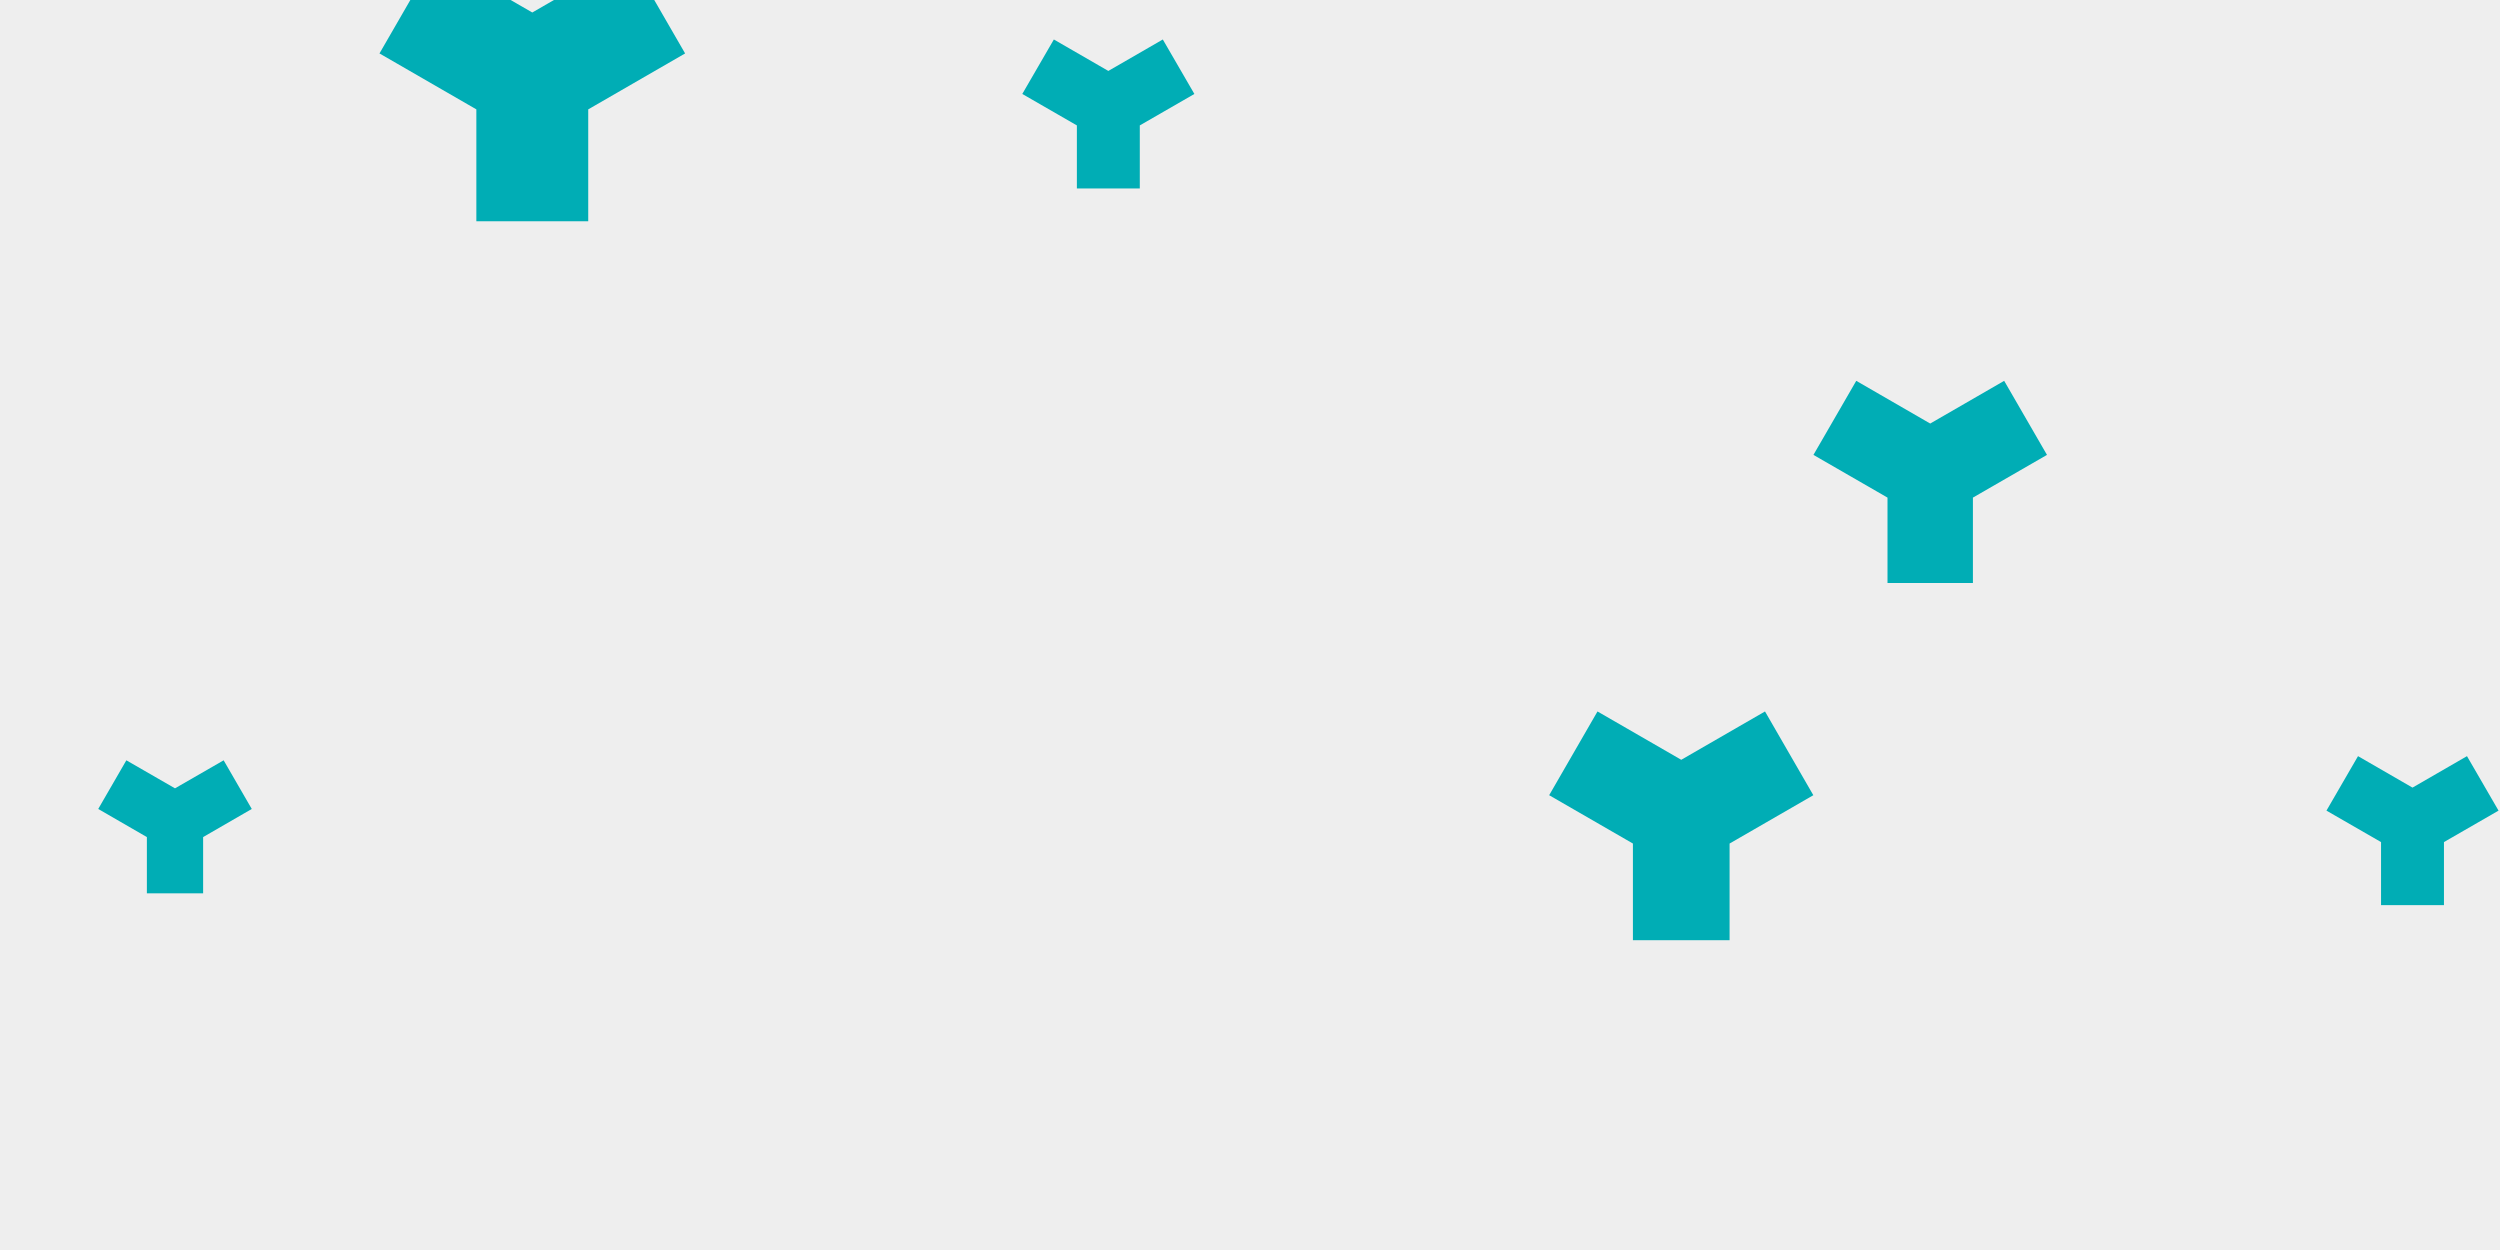 <svg id="visual" viewBox="0 0 2400 1200" width="2400" height="1200" xmlns="http://www.w3.org/2000/svg" xmlns:xlink="http://www.w3.org/1999/xlink" version="1.1"><rect x="0" y="0" width="2400" height="1200" fill="#EEEEEE"></rect><g fill="#00ADB5"><path d="M53.7 31L53.7 138.4L-53.7 138.4L-53.7 31L-146.7 -22.7L-93 -115.7L0 -62L93 -115.7L146.7 -22.7Z" transform="translate(511 74)"></path><path d="M27 15.6L27 69.6L-27 69.6L-27 15.6L-73.7 -11.4L-46.7 -58.1L0 -31.2L46.7 -58.1L73.7 -11.4Z" transform="translate(168 788)"></path><path d="M30.2 17.4L30.2 77.9L-30.2 77.9L-30.2 17.4L-82.6 -12.8L-52.3 -65.1L0 -34.9L52.3 -65.1L82.6 -12.8Z" transform="translate(2316 791)"></path><path d="M30.2 17.4L30.2 77.9L-30.2 77.9L-30.2 17.4L-82.6 -12.8L-52.3 -65.1L0 -34.9L52.3 -65.1L82.6 -12.8Z" transform="translate(1064 103)"></path><path d="M46.4 26.8L46.4 119.6L-46.4 119.6L-46.4 26.8L-126.8 -19.6L-80.4 -100L0 -53.6L80.4 -100L126.8 -19.6Z" transform="translate(1614 783)"></path><path d="M41 23.7L41 105.7L-41 105.7L-41 23.7L-112.1 -17.3L-71 -88.4L0 -47.4L71 -88.4L112.1 -17.3Z" transform="translate(1853 454)"></path></g></svg>